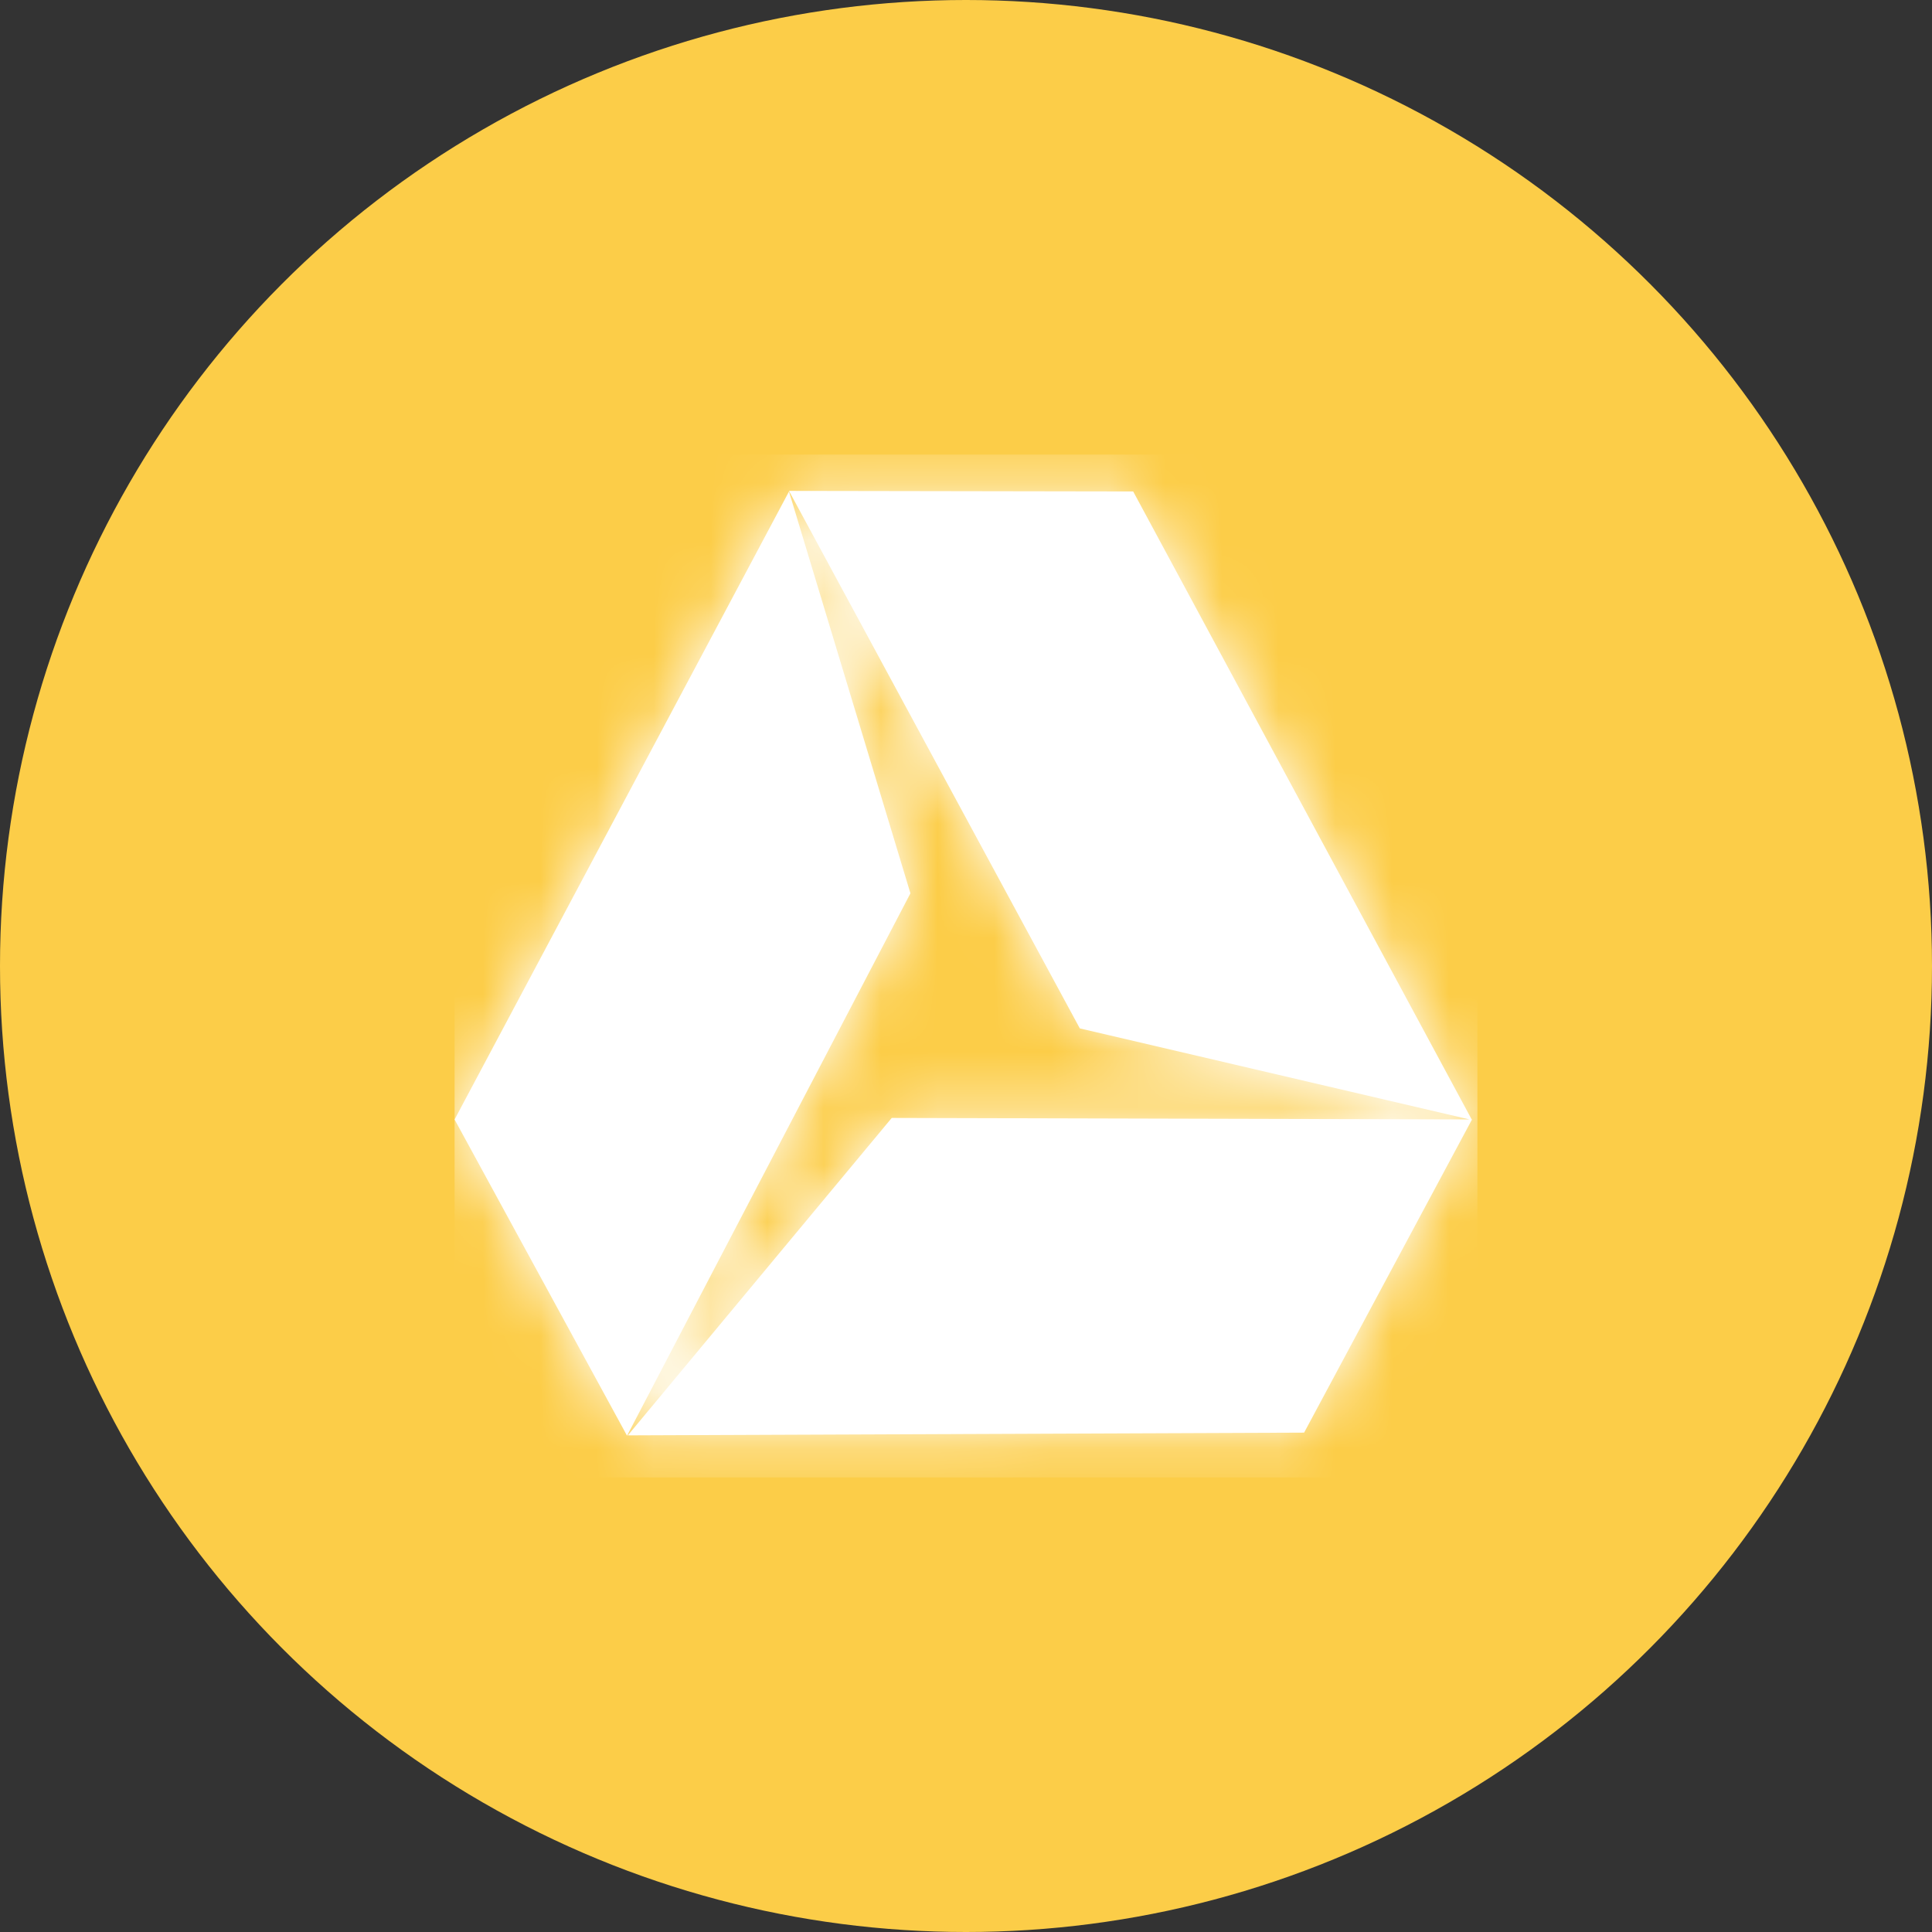 <?xml version="1.0" encoding="UTF-8"?>
<svg width="34px" height="34px" viewBox="0 0 34 34" version="1.1" xmlns="http://www.w3.org/2000/svg" xmlns:xlink="http://www.w3.org/1999/xlink">
    <rect x="0" y="0" width="34" height="34" fill="#333333" stroke="none"/>
    <!-- Generator: Sketch 52.4 (67378) - http://www.bohemiancoding.com/sketch -->
    <title>logo-gdrive</title>
    <desc>Created with Sketch.</desc>
    <defs>
        <path d="M5.885,0.65 L8.022,7.721 L3.035,17.266 L0,11.701 L5.885,0.65 Z M17.903,11.705 L17.905,11.709 L17.901,11.708 L14.95,17.212 L3.049,17.26 L7.693,11.674 L17.859,11.7 L11.003,10.098 L5.885,0.639 L11.942,0.649 L17.899,11.7 L17.906,11.7 L17.903,11.705 L17.903,11.705 Z" id="path-1"></path>
    </defs>
    <g id="Symbols" stroke="none" stroke-width="1" fill="none" fill-rule="evenodd">
        <g id="card-feature-double-copy-3" transform="translate(-40, -210)">
            <g id="logo-gdrive" transform="translate(40, 210)">
                <g id="circle-yellow" fill="#FCCD48">
                    <circle cx="17" cy="17" r="17"></circle>
                </g>
                <g id="icon/providers/i--gdrive" transform="translate(8, 8)">
                    <mask id="mask-2" fill="white">
                        <use xlink:href="#path-1"></use>
                    </mask>
                    <use id="provider-svg--gdrive" fill="#FFFFFF" fill-rule="nonzero" xlink:href="#path-1"></use>
                    <g id="colors/plain/c--white" mask="url(#mask-2)" fill="#FFFFFF" fill-rule="evenodd">
                        <rect id="Rectangle" x="0" y="0" width="18" height="18"></rect>
                    </g>
                </g>
            </g>
        </g>
    </g>
</svg>
